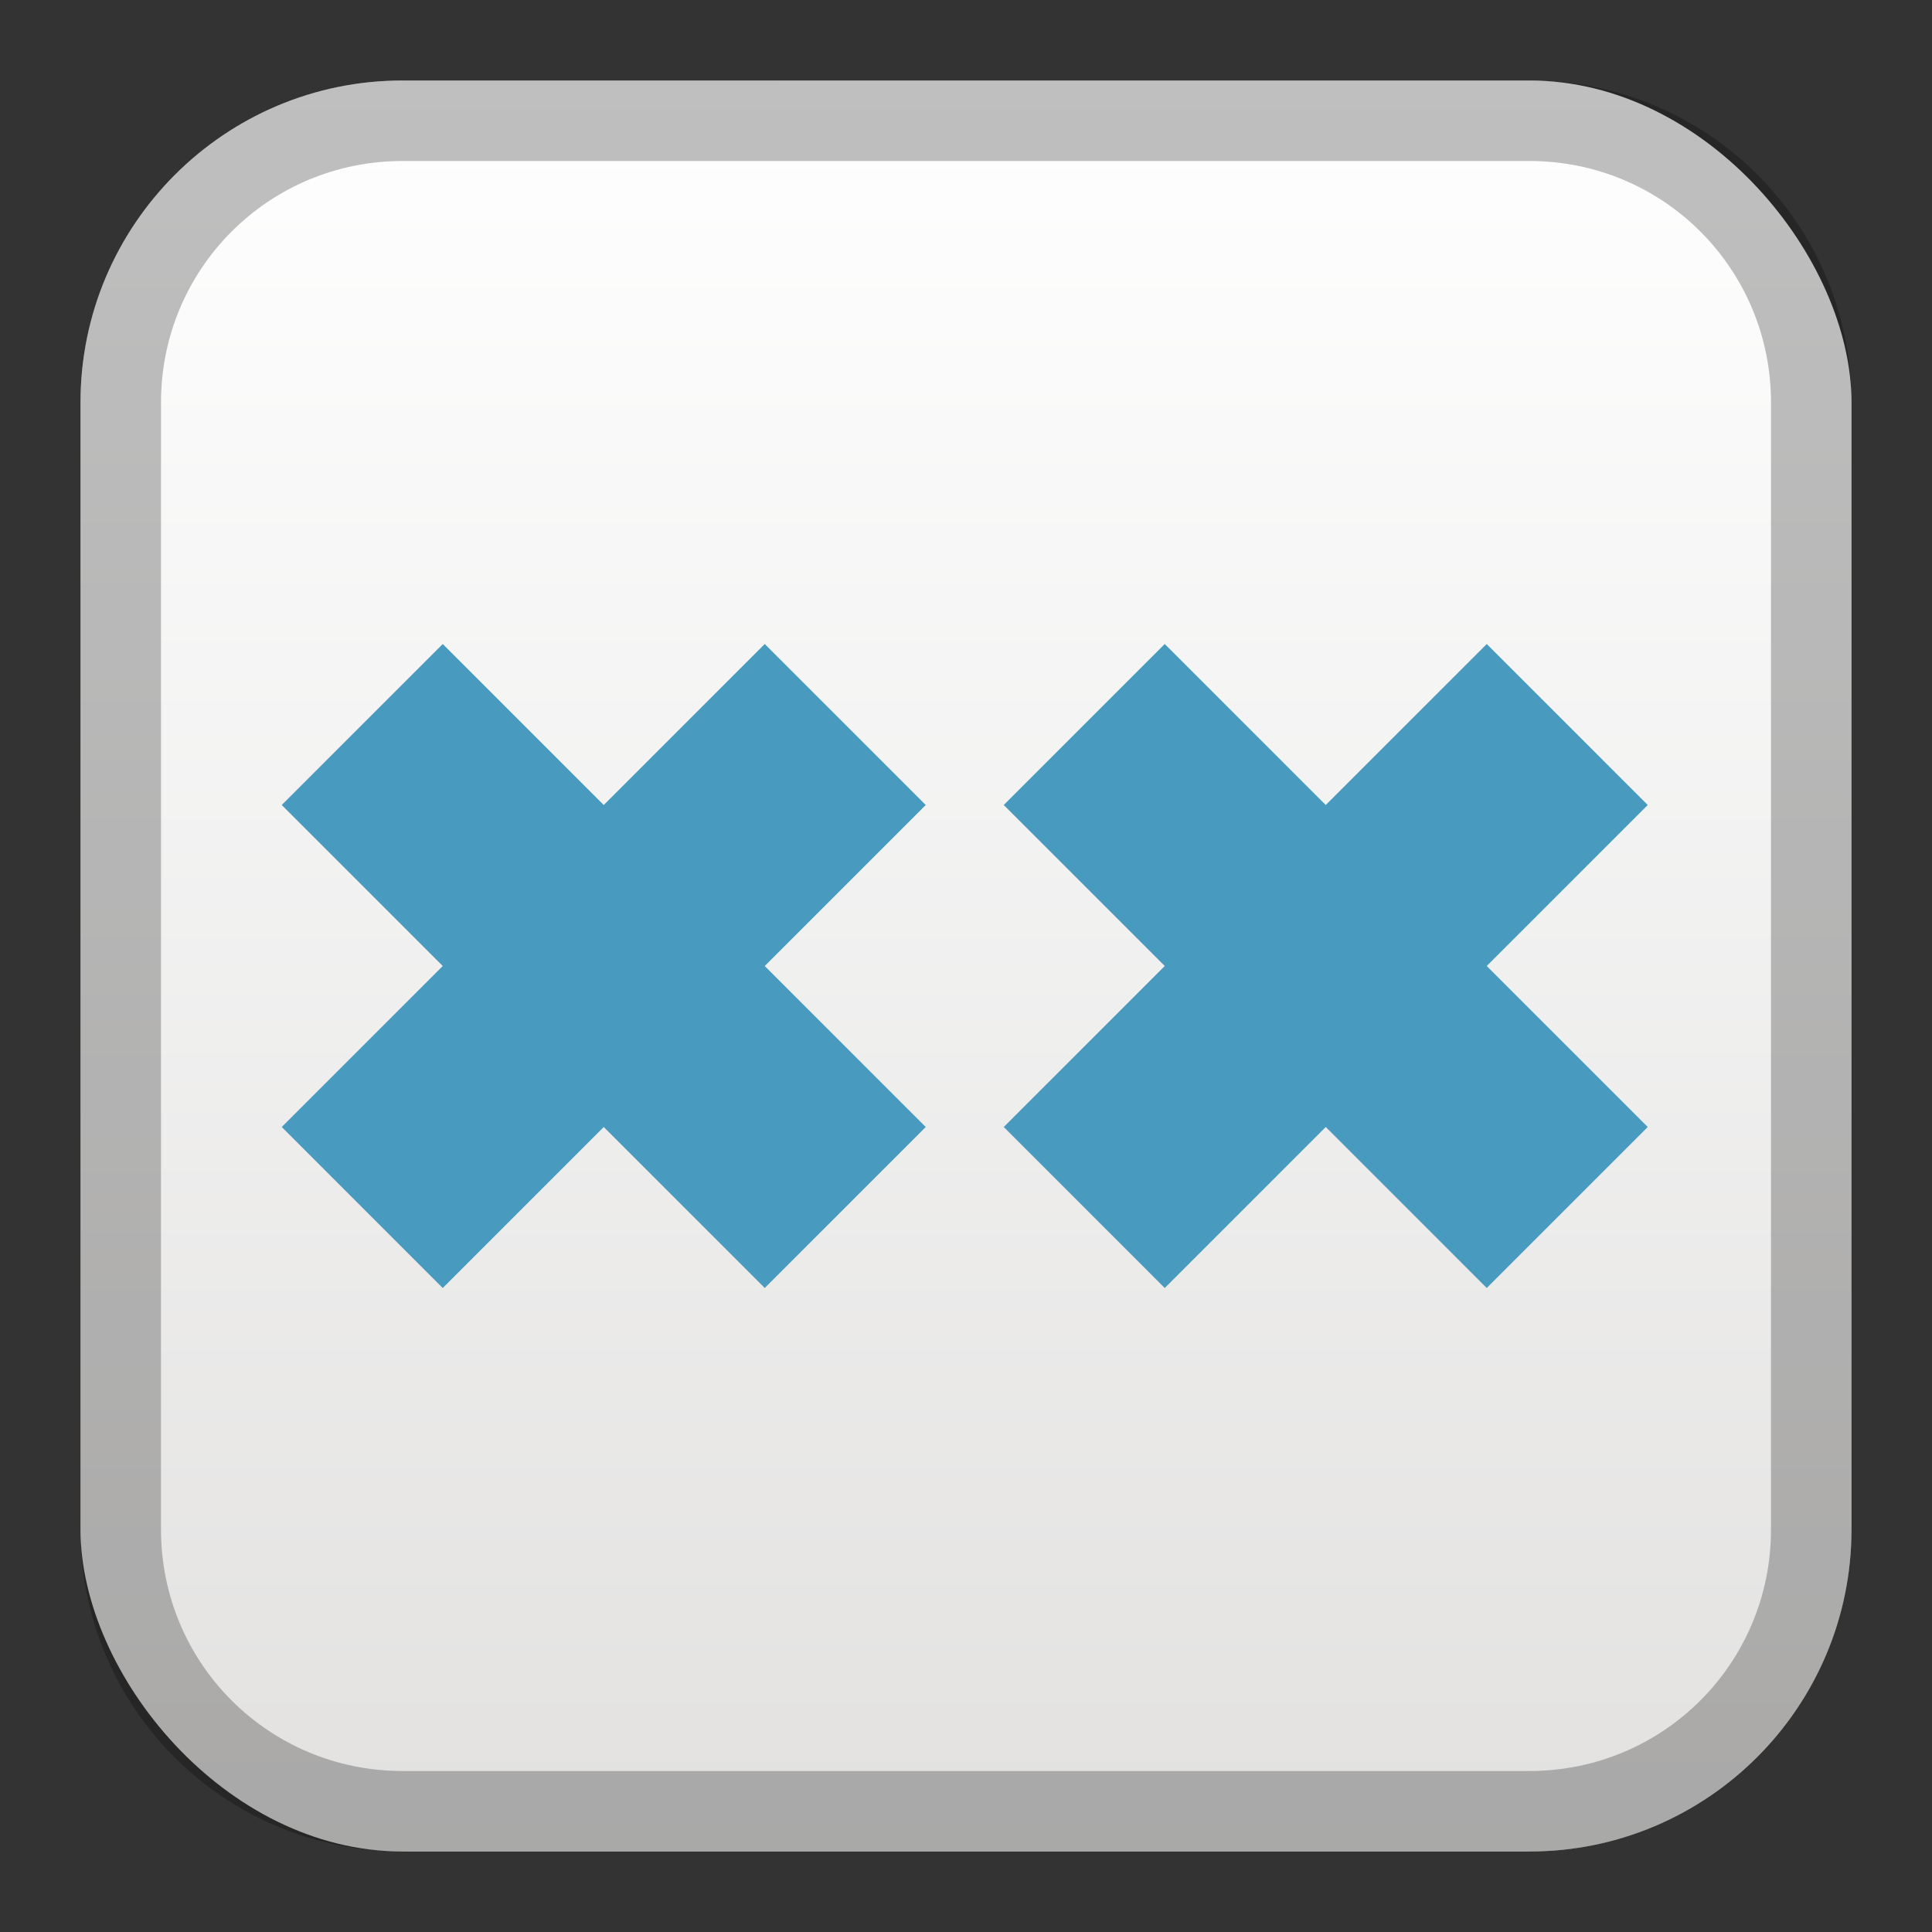 <?xml version="1.0" encoding="UTF-8" standalone="no"?>
<!-- Created with Inkscape (http://www.inkscape.org/) -->

<svg
   xmlns:dc="http://purl.org/dc/elements/1.1/"
   xmlns:cc="http://creativecommons.org/ns#"
   xmlns:rdf="http://www.w3.org/1999/02/22-rdf-syntax-ns#"
   xmlns:svg="http://www.w3.org/2000/svg"
   xmlns="http://www.w3.org/2000/svg"
   xmlns:xlink="http://www.w3.org/1999/xlink"
   xmlns:sodipodi="http://sodipodi.sourceforge.net/DTD/sodipodi-0.dtd"
   xmlns:inkscape="http://www.inkscape.org/namespaces/inkscape"
   width="24px"
   height="24px"
   viewBox="0 0 24 24"
   version="1.1"
   id="SVGRoot"
   inkscape:version="0.92.4 (5da689c313, 2019-01-14)"
   sodipodi:docname="drumaxx.svg">
  <rect x="0" y="0" width="24" height="24" fill="#333333" stroke="none"/>
  <defs
     id="defs1125">
    <linearGradient
       inkscape:collect="always"
       xlink:href="#linearGradient1763"
       id="linearGradient1573-6"
       x1="12"
       y1="2"
       x2="12"
       y2="22"
       gradientUnits="userSpaceOnUse"
       gradientTransform="matrix(1.1,0,0,1.1,-1.2,-1.2)" />
    <linearGradient
       inkscape:collect="always"
       id="linearGradient1763">
      <stop
         style="stop-color:#ffffff;stop-opacity:1"
         offset="0"
         id="stop1759" />
      <stop
         style="stop-color:#e2e1e0;stop-opacity:1"
         offset="1"
         id="stop1761" />
    </linearGradient>
  </defs>
  <sodipodi:namedview
     id="base"
     pagecolor="#ffffff"
     bordercolor="#666666"
     borderopacity="1.0"
     inkscape:pageopacity="0.0"
     inkscape:pageshadow="2"
     inkscape:zoom="32"
     inkscape:cx="6.161847"
     inkscape:cy="11.492607"
     inkscape:document-units="px"
     inkscape:current-layer="layer1"
     showgrid="true"
     inkscape:window-width="1920"
     inkscape:window-height="1017"
     inkscape:window-x="-8"
     inkscape:window-y="-8"
     inkscape:window-maximized="1"
     inkscape:grid-bbox="true"
     inkscape:snap-global="false">
    <inkscape:grid
       type="xygrid"
       id="grid1723" />
  </sodipodi:namedview>
  <g
     inkscape:label="Layer 1"
     inkscape:groupmode="layer"
     id="layer1">
    <rect
       style="opacity:1;vector-effect:none;fill:url(#linearGradient1573-6);fill-opacity:1;fill-rule:evenodd;stroke:none;stroke-width:4.4;stroke-linecap:round;stroke-linejoin:round;stroke-miterlimit:4;stroke-dasharray:none;paint-order:stroke fill markers"
       id="rect1560-7"
       width="22"
       height="22"
       x="1"
       y="1"
       ry="4" />
    <path
       style="opacity:0.25;vector-effect:none;fill:#000000;fill-opacity:1;fill-rule:evenodd;stroke:none;stroke-width:4;stroke-linecap:round;stroke-linejoin:round;stroke-miterlimit:4;stroke-dasharray:none;paint-order:stroke fill markers"
       d="m 5,1 c -2.216,0 -4,1.784 -4,4 V 19 c 0,2.216 1.784,4 4,4 h 14 c 2.216,0 4,-1.784 4,-4 V 5 c 0,-2.216 -1.784,-4 -4,-4 z M 5,2 h 14 c 1.662,0 3,1.338 3,3 V 19 c 0,1.662 -1.338,3 -3,3 H 5 C 3.338,22 2,20.662 2,19 V 5 c 0,-1.662 1.338,-3 3,-3 z"
       id="rect1558-6"
       inkscape:connector-curvature="0" />
    <path
       style="fill:#499abf;stroke:none;stroke-width:1px;stroke-linecap:butt;stroke-linejoin:miter;stroke-opacity:1"
       d="m 3.5,10 2,-2 6,6 -2,2 z"
       id="path836"
       inkscape:connector-curvature="0" />
    <path
       style="fill:#499abf;stroke:none;stroke-width:1px;stroke-linecap:butt;stroke-linejoin:miter;stroke-opacity:1"
       d="m 11.5,10 -2,-2 -6,6 2,2 z"
       id="path836-6"
       inkscape:connector-curvature="0" />
    <path
       style="fill:#499abf;stroke:none;stroke-width:1px;stroke-linecap:butt;stroke-linejoin:miter;stroke-opacity:1"
       d="m 12.469,10 2,-2 6,6 -2,2 z"
       id="path836-7"
       inkscape:connector-curvature="0" />
    <path
       style="fill:#499abf;stroke:none;stroke-width:1px;stroke-linecap:butt;stroke-linejoin:miter;stroke-opacity:1"
       d="m 20.469,10 -2,-2 -6,6 2,2 z"
       id="path836-6-7"
       inkscape:connector-curvature="0" />
  </g>
</svg>
